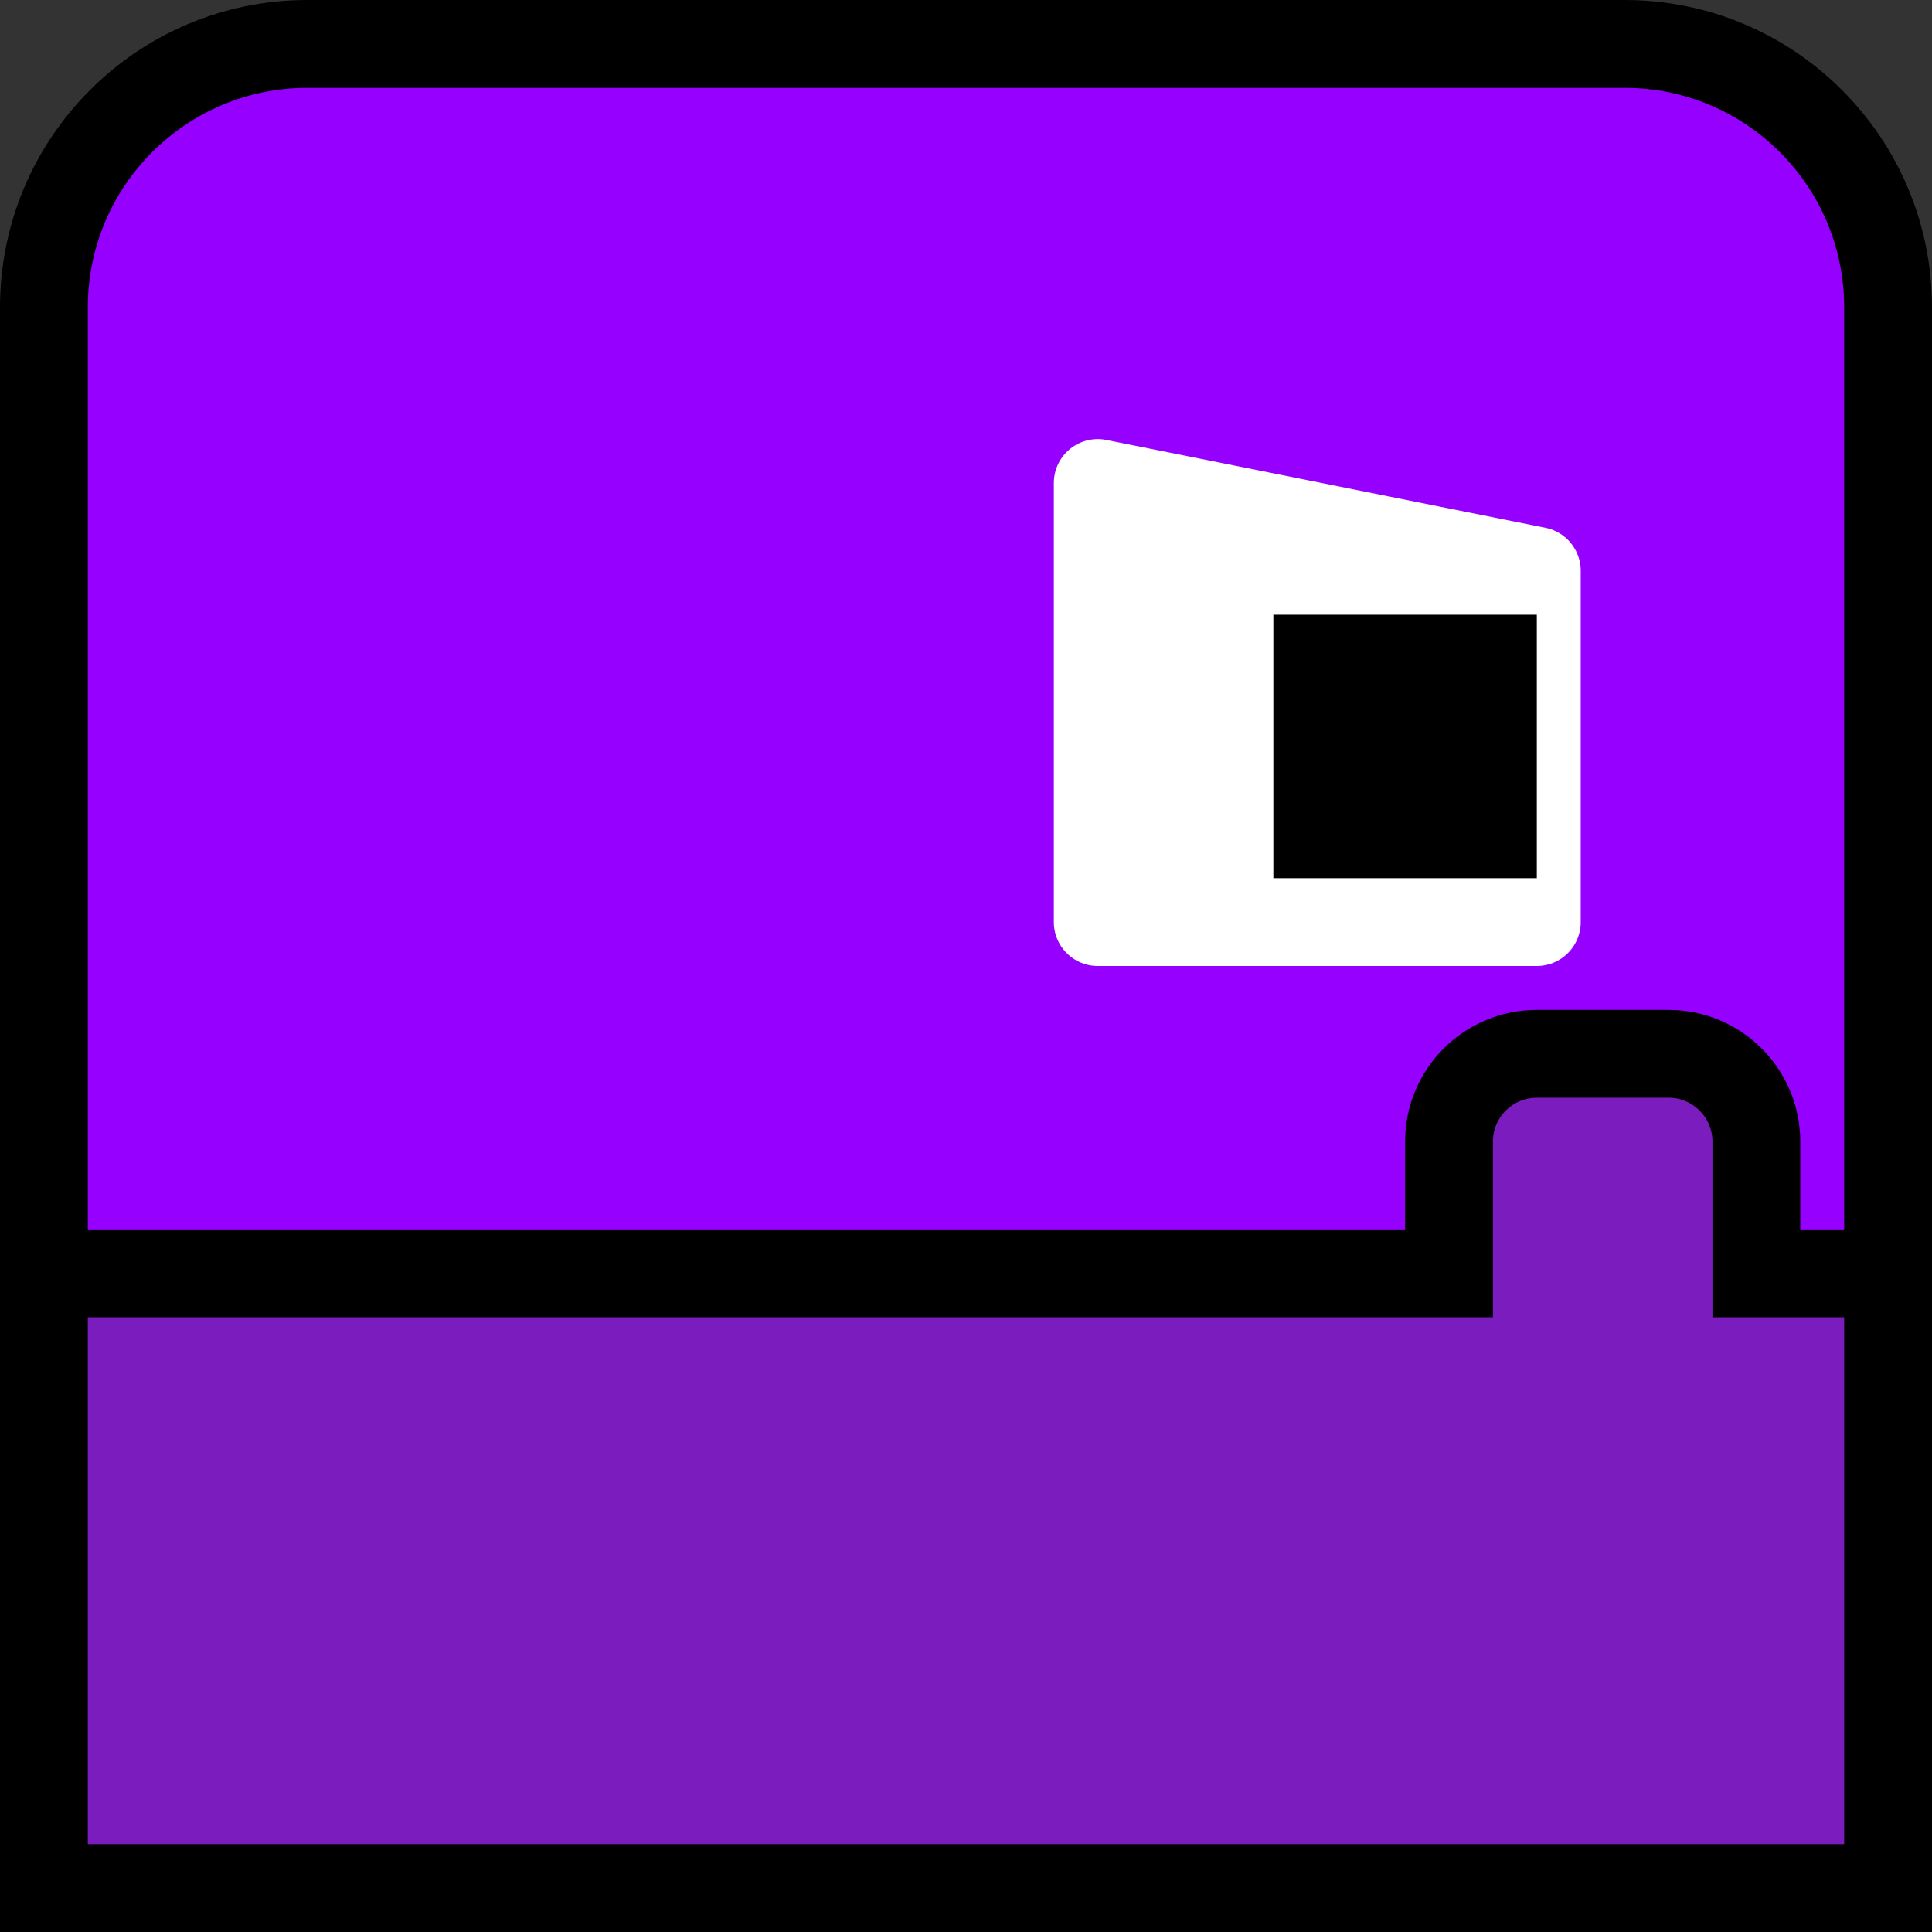 <svg version="1.1" xmlns="http://www.w3.org/2000/svg" xmlns:xlink="http://www.w3.org/1999/xlink" width="44" height="44" viewBox="0,0,44,44"><rect x="0" y="0" width="44" height="44" fill="#333333" stroke="none"/><g transform="translate(-218,-165)"><g data-paper-data="{&quot;isPaintingLayer&quot;:true}" fill-rule="nonzero" stroke-linecap="butt" stroke-miterlimit="10" stroke-dasharray="" stroke-dashoffset="0" style="mix-blend-mode: normal"><path d="M225,194v-14h18v14z" fill="#000000" stroke="none" stroke-width="1" stroke-linejoin="miter"/><g><g stroke="none" stroke-width="1" stroke-linejoin="miter"><path d="M261,194h-42v-22c0,-3.314 2.686,-6 6,-6h30c3.314,0 6,2.686 6,6z" fill="#9500ff"/><path d="M262,195h-44v-23c0,-3.866 3.134,-7 7,-7h30c3.866,0 7,3.134 7,7zM220,193h40v-21c0,-2.761 -2.239,-5 -5,-5h-30c-2.761,0 -5,2.239 -5,5z" fill="#000000"/></g><path d="M253,186h-10v-10l10,2z" fill="#ffffff" stroke="#ffffff" stroke-width="2" stroke-linejoin="round"/><path d="M247,185v-6h6v6z" fill="#000000" stroke="none" stroke-width="1" stroke-linejoin="miter"/></g><path d="M261,194v14h-42v-14h32v-3c0,-1.105 0.895,-2 2,-2h3c1.105,0 2,0.895 2,2v3z" fill="#7a1cbe" stroke="#000000" stroke-width="2" stroke-linejoin="miter"/></g></g></svg>